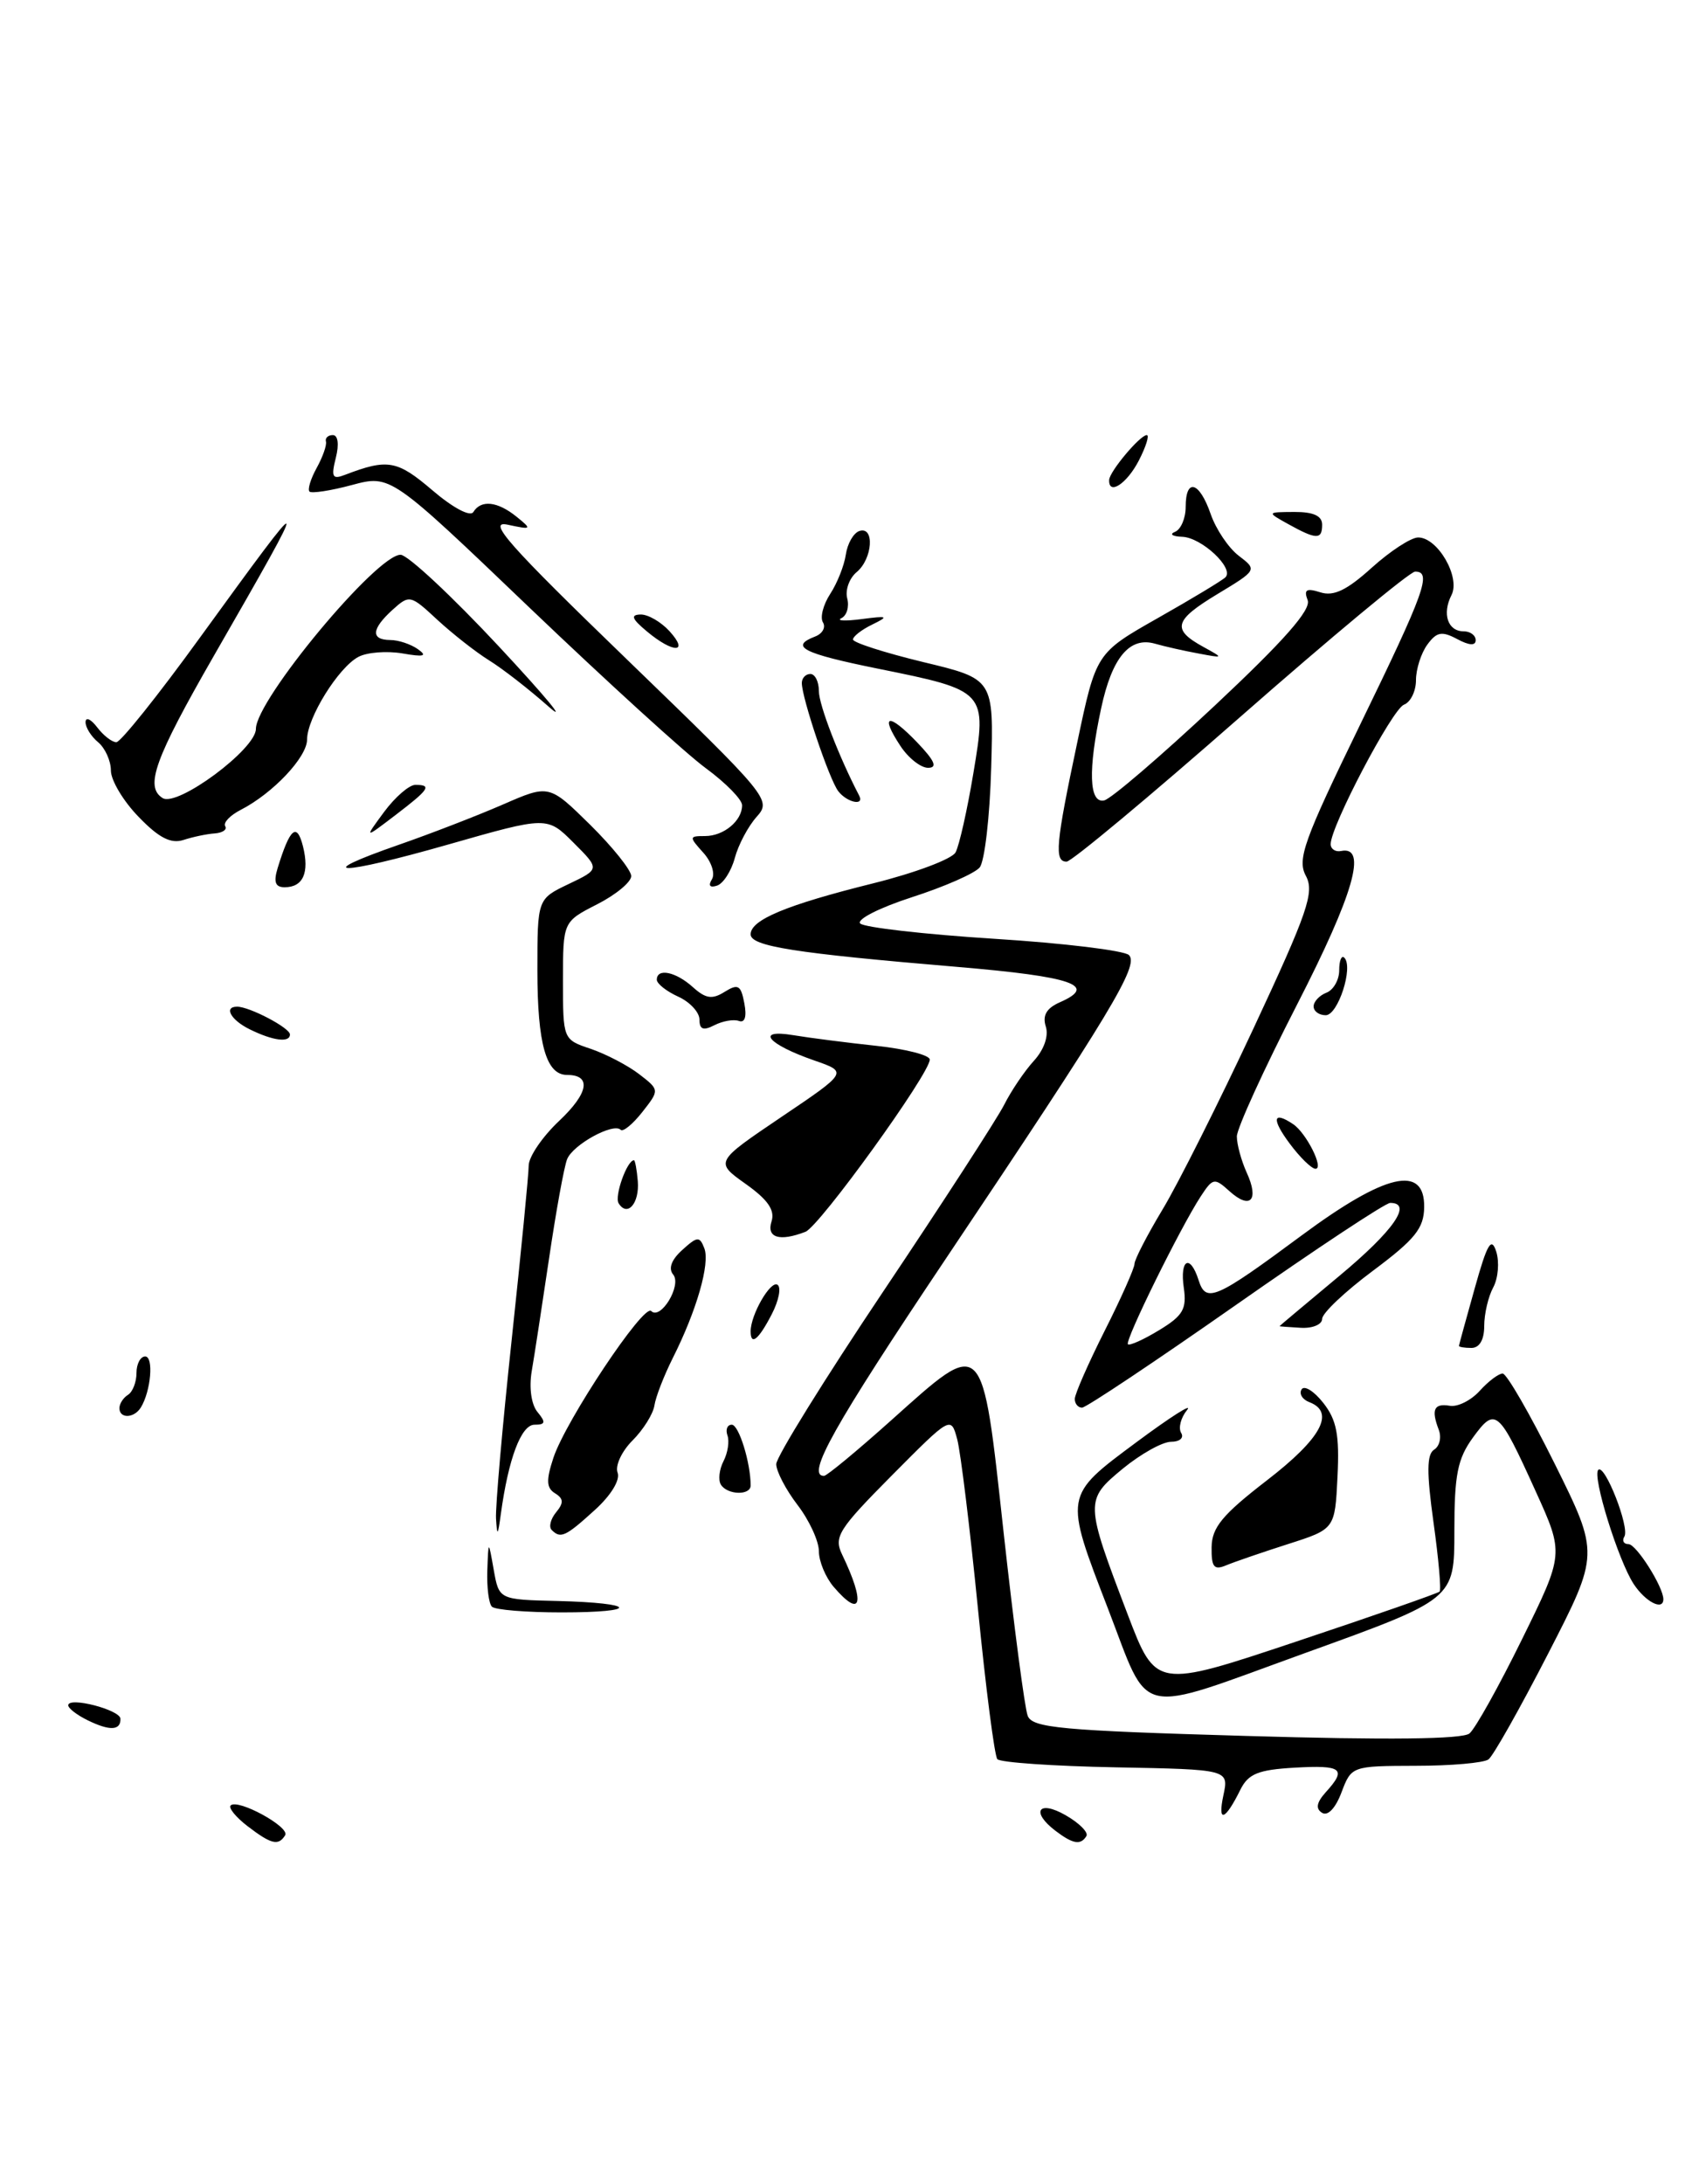<?xml version="1.0" encoding="UTF-8" standalone="no"?>
<!DOCTYPE svg PUBLIC "-//W3C//DTD SVG 1.1//EN" "http://www.w3.org/Graphics/SVG/1.1/DTD/svg11.dtd" >
<svg xmlns="http://www.w3.org/2000/svg" xmlns:xlink="http://www.w3.org/1999/xlink" version="1.1" viewBox="0 0 200 256">
 <g >
 <path fill="currentColor"
d=" M 29.01 214.05 C 27.65 213.00 26.76 211.91 27.04 211.63 C 27.87 210.80 34.02 214.16 33.43 215.12 C 32.64 216.39 31.81 216.19 29.01 214.05 Z  M 123.75 214.61 C 120.81 212.38 121.73 210.94 124.92 212.77 C 126.53 213.69 127.63 214.80 127.36 215.22 C 126.69 216.31 125.78 216.15 123.75 214.61 Z  M 143.42 210.45 C 144.07 207.41 144.07 207.41 130.79 207.16 C 123.49 207.02 117.24 206.59 116.92 206.20 C 116.59 205.82 115.56 197.84 114.64 188.49 C 113.71 179.13 112.62 170.24 112.22 168.72 C 111.48 165.97 111.48 165.97 104.55 172.95 C 98.28 179.27 97.73 180.15 98.72 182.21 C 101.49 187.97 101.00 189.82 97.72 185.99 C 96.78 184.88 96.00 183.01 96.00 181.83 C 96.00 180.65 94.88 178.21 93.50 176.41 C 92.12 174.61 91.00 172.45 91.00 171.62 C 91.00 170.78 96.67 161.64 103.60 151.30 C 110.53 140.96 116.88 131.15 117.72 129.50 C 118.55 127.85 120.12 125.53 121.21 124.34 C 122.40 123.03 122.96 121.43 122.60 120.32 C 122.19 119.02 122.69 118.17 124.26 117.48 C 128.75 115.51 125.76 114.48 112.27 113.34 C 93.14 111.73 88.00 110.92 88.00 109.52 C 88.00 107.82 92.16 106.08 102.37 103.54 C 107.24 102.33 111.59 100.70 112.02 99.92 C 112.45 99.14 113.39 94.96 114.11 90.64 C 115.72 81.01 115.66 80.95 102.93 78.38 C 94.10 76.59 92.52 75.78 95.56 74.61 C 96.42 74.28 96.83 73.54 96.48 72.96 C 96.12 72.39 96.50 70.89 97.32 69.63 C 98.14 68.38 98.97 66.30 99.16 65.00 C 99.35 63.71 100.06 62.47 100.75 62.24 C 102.56 61.65 102.30 65.50 100.43 67.06 C 99.57 67.77 99.07 69.16 99.32 70.13 C 99.58 71.11 99.27 72.16 98.64 72.46 C 98.01 72.77 99.08 72.82 101.00 72.57 C 104.10 72.16 104.24 72.24 102.25 73.21 C 101.01 73.81 100.00 74.60 100.00 74.96 C 100.00 75.32 103.71 76.51 108.25 77.61 C 116.50 79.59 116.50 79.59 116.20 90.00 C 116.04 95.73 115.43 100.98 114.85 101.68 C 114.27 102.38 110.69 103.95 106.90 105.17 C 103.10 106.40 100.38 107.78 100.85 108.25 C 101.31 108.71 108.37 109.52 116.54 110.04 C 124.70 110.55 131.82 111.42 132.35 111.95 C 133.56 113.16 130.30 118.57 110.83 147.62 C 97.73 167.17 94.46 173.00 96.60 173.00 C 96.93 173.00 100.47 170.07 104.46 166.50 C 115.43 156.68 115.10 156.35 117.67 179.75 C 118.87 190.61 120.13 200.23 120.48 201.12 C 121.03 202.54 124.40 202.85 146.08 203.48 C 162.70 203.97 171.45 203.87 172.27 203.19 C 172.95 202.63 175.72 197.66 178.43 192.15 C 183.36 182.13 183.36 182.13 180.04 174.82 C 175.67 165.18 175.32 164.88 172.68 168.50 C 170.87 170.99 170.50 172.86 170.50 179.47 C 170.50 187.45 170.50 187.45 153.01 193.76 C 132.82 201.06 134.89 201.52 129.90 188.58 C 124.74 175.21 124.71 175.38 133.20 169.07 C 137.21 166.09 139.90 164.38 139.16 165.28 C 138.43 166.18 138.12 167.38 138.47 167.96 C 138.83 168.54 138.30 169.00 137.29 169.00 C 136.28 169.00 133.74 170.42 131.63 172.15 C 127.17 175.83 127.18 176.07 132.19 189.21 C 135.51 197.92 135.51 197.92 151.96 192.42 C 161.01 189.40 168.57 186.76 168.77 186.56 C 168.97 186.36 168.65 182.70 168.05 178.42 C 167.24 172.58 167.26 170.46 168.13 169.92 C 168.77 169.52 169.01 168.48 168.67 167.59 C 167.76 165.21 168.11 164.47 169.97 164.78 C 170.88 164.94 172.46 164.15 173.47 163.03 C 174.48 161.91 175.69 161.00 176.16 161.00 C 176.63 161.00 179.37 165.76 182.26 171.57 C 187.50 182.14 187.50 182.14 181.50 193.82 C 178.20 200.24 175.05 205.83 174.50 206.23 C 173.95 206.64 170.11 206.98 165.97 206.98 C 158.48 207.00 158.43 207.02 157.27 210.09 C 156.57 211.95 155.66 212.91 154.99 212.49 C 154.21 212.01 154.34 211.28 155.43 210.07 C 157.92 207.33 157.34 206.88 151.77 207.20 C 147.51 207.44 146.34 207.92 145.42 209.77 C 143.61 213.43 142.72 213.73 143.42 210.45 Z  M 10.25 201.63 C 9.01 201.02 8.00 200.24 8.00 199.89 C 8.00 198.84 14.10 200.42 14.12 201.47 C 14.16 202.86 12.85 202.91 10.25 201.63 Z  M 57.67 188.33 C 57.30 187.97 57.06 186.05 57.13 184.08 C 57.26 180.50 57.26 180.50 57.88 184.00 C 58.50 187.50 58.50 187.50 65.33 187.66 C 74.70 187.89 75.12 189.00 65.83 189.00 C 61.71 189.00 58.03 188.70 57.67 188.33 Z  M 191.52 185.67 C 189.71 182.90 186.64 173.02 187.37 172.29 C 188.13 171.54 191.08 179.06 190.43 180.11 C 190.13 180.60 190.35 181.00 190.92 181.00 C 191.83 181.00 195.00 186.01 195.00 187.45 C 195.00 188.85 192.90 187.77 191.52 185.67 Z  M 142.04 181.36 C 142.07 179.04 143.30 177.55 148.54 173.51 C 154.89 168.61 156.56 165.54 153.51 164.36 C 152.68 164.05 152.27 163.37 152.59 162.86 C 152.90 162.35 154.05 163.06 155.13 164.44 C 156.70 166.43 157.04 168.18 156.80 173.09 C 156.50 179.23 156.50 179.23 151.00 180.99 C 147.97 181.96 144.71 183.08 143.75 183.48 C 142.32 184.08 142.01 183.70 142.04 181.36 Z  M 58.15 178.00 C 58.07 176.62 58.90 167.18 59.99 157.00 C 61.08 146.82 61.98 137.65 61.98 136.62 C 61.99 135.58 63.60 133.22 65.56 131.38 C 69.01 128.12 69.37 126.00 66.48 126.00 C 64.03 126.00 63.00 122.38 63.00 113.75 C 63.00 105.37 63.00 105.37 66.67 103.62 C 70.33 101.87 70.33 101.87 67.24 98.78 C 64.14 95.68 64.14 95.68 52.55 98.99 C 39.72 102.65 36.27 102.67 46.76 99.02 C 50.47 97.73 55.95 95.61 58.94 94.31 C 64.37 91.94 64.37 91.94 69.19 96.68 C 71.83 99.29 74.00 102.00 74.00 102.69 C 74.00 103.39 72.20 104.88 70.00 106.00 C 66.00 108.04 66.00 108.04 66.00 114.94 C 66.00 121.84 66.00 121.85 69.25 122.94 C 71.04 123.55 73.59 124.88 74.92 125.90 C 77.33 127.76 77.33 127.76 75.30 130.35 C 74.18 131.77 73.04 132.71 72.76 132.43 C 71.90 131.57 67.14 134.18 66.48 135.89 C 66.13 136.77 65.18 142.00 64.37 147.50 C 63.55 153.00 62.64 158.97 62.33 160.76 C 62.01 162.68 62.29 164.64 63.01 165.51 C 64.01 166.72 63.95 167.00 62.66 167.00 C 61.10 167.00 59.60 170.97 58.71 177.50 C 58.36 180.06 58.28 180.13 58.15 178.00 Z  M 64.68 179.34 C 64.31 178.98 64.55 178.05 65.19 177.27 C 66.10 176.17 66.08 175.66 65.07 175.04 C 64.05 174.41 64.01 173.51 64.88 170.87 C 66.34 166.48 75.46 152.79 76.34 153.67 C 77.45 154.79 79.95 150.65 78.92 149.40 C 78.33 148.70 78.71 147.66 79.98 146.52 C 81.75 144.91 82.02 144.89 82.57 146.32 C 83.26 148.11 81.67 153.63 78.86 159.21 C 77.84 161.25 76.87 163.74 76.72 164.74 C 76.57 165.74 75.41 167.59 74.15 168.85 C 72.88 170.12 72.10 171.81 72.40 172.61 C 72.73 173.47 71.64 175.27 69.73 177.00 C 66.30 180.12 65.72 180.39 64.68 179.34 Z  M 84.51 174.02 C 84.18 173.48 84.32 172.24 84.82 171.27 C 85.32 170.30 85.53 168.94 85.28 168.25 C 85.04 167.56 85.26 167.00 85.79 167.00 C 86.62 167.00 88.00 171.46 88.00 174.12 C 88.00 175.32 85.26 175.24 84.51 174.02 Z  M 14.00 165.06 C 14.00 164.54 14.45 163.84 15.00 163.50 C 15.55 163.16 16.00 162.01 16.00 160.94 C 16.00 159.87 16.46 159.00 17.02 159.00 C 18.04 159.00 17.69 163.07 16.51 164.98 C 15.72 166.26 14.00 166.31 14.00 165.06 Z  M 126.00 163.98 C 126.00 163.41 127.58 159.82 129.50 156.00 C 131.43 152.18 133.00 148.64 133.00 148.15 C 133.00 147.65 134.48 144.78 136.29 141.77 C 138.11 138.76 142.89 129.23 146.93 120.59 C 153.33 106.88 154.12 104.59 153.09 102.66 C 152.05 100.73 152.85 98.51 159.44 84.97 C 167.05 69.33 167.89 67.00 165.90 67.00 C 165.30 67.00 156.09 74.65 145.44 84.00 C 134.79 93.35 125.61 101.00 125.04 101.00 C 123.58 101.00 123.76 98.96 126.29 87.03 C 128.50 76.55 128.50 76.55 135.75 72.44 C 139.74 70.18 143.30 68.03 143.66 67.67 C 144.72 66.61 140.88 63.01 138.60 62.92 C 137.44 62.88 137.06 62.62 137.75 62.34 C 138.44 62.06 139.00 60.75 139.00 59.42 C 139.00 55.97 140.61 56.43 141.93 60.25 C 142.55 62.04 144.03 64.24 145.23 65.15 C 147.39 66.80 147.39 66.82 142.70 69.65 C 137.62 72.72 137.34 73.78 141.08 75.83 C 143.48 77.15 143.48 77.16 140.50 76.60 C 138.85 76.30 136.55 75.78 135.40 75.45 C 132.43 74.60 130.36 77.07 129.09 83.03 C 127.53 90.27 127.67 94.22 129.45 93.82 C 130.24 93.65 136.07 88.65 142.40 82.72 C 150.53 75.10 153.73 71.47 153.30 70.35 C 152.83 69.11 153.15 68.91 154.79 69.43 C 156.35 69.93 157.90 69.18 160.81 66.55 C 162.97 64.60 165.42 63.00 166.26 63.00 C 168.55 63.00 171.24 67.66 170.16 69.76 C 169.04 71.95 169.73 74.00 171.58 74.00 C 172.36 74.00 173.00 74.47 173.00 75.04 C 173.00 75.71 172.24 75.67 170.83 74.91 C 169.03 73.95 168.43 74.06 167.33 75.56 C 166.60 76.56 166.00 78.44 166.00 79.72 C 166.00 81.01 165.37 82.31 164.59 82.60 C 163.21 83.13 156.00 96.85 156.00 98.94 C 156.00 99.52 156.55 99.89 157.23 99.75 C 160.33 99.12 158.71 104.78 152.07 117.73 C 148.18 125.31 145.00 132.27 145.00 133.21 C 145.00 134.14 145.52 136.05 146.16 137.46 C 147.64 140.69 146.58 141.83 144.14 139.63 C 142.37 138.03 142.19 138.06 140.77 140.23 C 138.38 143.88 131.83 157.17 132.23 157.57 C 132.43 157.76 134.08 157.02 135.90 155.91 C 138.69 154.22 139.14 153.43 138.78 150.95 C 138.29 147.58 139.53 146.95 140.52 150.07 C 141.38 152.78 142.49 152.30 152.60 144.81 C 162.43 137.53 167.03 136.47 166.96 141.50 C 166.93 143.98 165.89 145.27 160.96 148.95 C 157.68 151.39 155.00 153.93 155.00 154.59 C 155.00 155.25 153.88 155.72 152.50 155.64 C 151.13 155.56 150.00 155.48 150.00 155.45 C 150.00 155.42 153.15 152.78 157.00 149.57 C 163.37 144.27 165.65 141.00 162.98 141.00 C 162.42 141.00 154.26 146.40 144.84 153.00 C 135.41 159.60 127.32 165.00 126.85 165.00 C 126.38 165.00 126.00 164.54 126.00 163.98 Z  M 171.04 157.75 C 171.05 157.61 171.89 154.57 172.89 151.00 C 174.35 145.77 174.84 144.93 175.41 146.71 C 175.79 147.93 175.64 149.81 175.06 150.90 C 174.47 151.98 174.00 154.02 174.00 155.43 C 174.00 157.05 173.44 158.00 172.50 158.00 C 171.68 158.00 171.02 157.89 171.04 157.75 Z  M 88.00 156.05 C 88.00 154.11 90.32 150.08 91.14 150.59 C 91.61 150.88 91.31 152.44 90.47 154.06 C 88.93 157.04 88.00 157.79 88.00 156.05 Z  M 90.45 143.17 C 90.87 141.85 90.02 140.62 87.41 138.77 C 83.80 136.20 83.80 136.20 91.60 130.93 C 99.40 125.67 99.40 125.67 95.48 124.31 C 89.99 122.41 88.47 120.59 93.00 121.34 C 94.92 121.66 99.31 122.22 102.75 122.59 C 106.19 122.96 109.00 123.68 109.00 124.20 C 109.00 125.85 96.07 143.76 94.42 144.39 C 91.38 145.56 89.84 145.08 90.45 143.17 Z  M 72.52 141.04 C 72.01 140.21 73.51 136.00 74.32 136.00 C 74.45 136.00 74.66 137.10 74.77 138.45 C 74.98 141.05 73.55 142.70 72.52 141.04 Z  M 151.16 134.00 C 149.04 131.14 149.23 130.18 151.60 131.77 C 153.14 132.80 155.25 137.00 154.22 137.00 C 153.76 137.00 152.38 135.65 151.16 134.00 Z  M 29.25 120.64 C 27.05 119.55 26.20 118.00 27.80 118.00 C 29.25 118.00 33.98 120.48 33.99 121.25 C 34.00 122.26 31.99 122.00 29.25 120.64 Z  M 82.00 119.51 C 82.00 118.66 80.88 117.44 79.50 116.82 C 78.12 116.19 77.00 115.30 77.00 114.84 C 77.00 113.44 79.23 113.90 81.23 115.71 C 82.73 117.06 83.49 117.18 84.95 116.26 C 86.53 115.28 86.86 115.47 87.26 117.60 C 87.56 119.16 87.33 119.93 86.62 119.67 C 86.00 119.45 84.71 119.68 83.75 120.17 C 82.45 120.84 82.00 120.67 82.00 119.51 Z  M 154.00 117.97 C 154.00 117.40 154.68 116.68 155.50 116.36 C 156.32 116.05 157.00 114.86 157.00 113.73 C 157.00 112.59 157.27 111.93 157.60 112.26 C 158.69 113.35 156.86 119.00 155.42 119.00 C 154.64 119.00 154.00 118.54 154.00 117.97 Z  M 32.55 101.75 C 33.99 97.06 34.80 96.36 35.52 99.21 C 36.29 102.30 35.53 104.00 33.37 104.00 C 32.27 104.00 32.05 103.39 32.55 101.75 Z  M 83.46 103.07 C 83.86 102.41 83.41 101.00 82.44 99.94 C 80.77 98.08 80.77 98.00 82.65 98.00 C 84.85 98.00 87.00 96.21 87.00 94.39 C 87.00 93.72 85.09 91.77 82.75 90.05 C 80.41 88.34 71.14 79.89 62.14 71.29 C 45.79 55.64 45.79 55.64 41.26 56.85 C 38.77 57.52 36.53 57.86 36.28 57.62 C 36.04 57.37 36.42 56.12 37.13 54.84 C 37.84 53.55 38.33 52.16 38.21 51.75 C 38.10 51.34 38.46 51.00 39.02 51.00 C 39.62 51.00 39.77 52.08 39.37 53.66 C 38.80 55.92 38.97 56.23 40.44 55.66 C 45.45 53.74 46.56 53.94 50.69 57.47 C 53.10 59.53 55.13 60.61 55.49 60.02 C 56.39 58.55 58.32 58.76 60.56 60.57 C 62.40 62.06 62.35 62.11 59.50 61.50 C 57.05 60.98 59.60 63.87 73.50 77.30 C 90.22 93.47 90.47 93.77 88.69 95.76 C 87.70 96.87 86.55 99.04 86.14 100.58 C 85.73 102.11 84.79 103.57 84.06 103.81 C 83.22 104.09 83.00 103.81 83.46 103.07 Z  M 16.25 95.75 C 14.46 93.91 13.00 91.47 13.00 90.32 C 13.00 89.18 12.32 87.68 11.50 87.00 C 10.68 86.32 10.01 85.25 10.03 84.63 C 10.05 84.01 10.66 84.29 11.39 85.25 C 12.12 86.21 13.13 87.00 13.64 87.00 C 14.14 87.00 18.55 81.49 23.43 74.75 C 36.64 56.54 36.71 56.63 25.09 76.84 C 18.11 88.99 16.95 92.23 19.07 93.55 C 20.81 94.62 30.00 87.81 30.00 85.44 C 30.00 82.04 44.19 64.97 46.97 65.03 C 47.81 65.05 53.00 69.89 58.49 75.78 C 63.99 81.68 66.61 84.85 64.32 82.83 C 62.04 80.81 58.89 78.36 57.33 77.40 C 55.77 76.43 53.05 74.29 51.27 72.65 C 48.12 69.72 48.00 69.69 46.02 71.48 C 43.54 73.73 43.44 75.00 45.75 75.02 C 46.71 75.02 48.17 75.51 49.00 76.10 C 50.14 76.91 49.70 77.03 47.17 76.59 C 45.34 76.28 43.01 76.46 42.01 77.00 C 39.66 78.25 36.00 84.16 36.00 86.68 C 36.00 88.75 32.01 92.98 28.22 94.93 C 26.97 95.57 26.15 96.43 26.40 96.84 C 26.65 97.24 26.10 97.62 25.18 97.69 C 24.25 97.75 22.60 98.10 21.50 98.46 C 20.03 98.93 18.62 98.21 16.25 95.75 Z  M 45.03 95.17 C 46.32 93.43 47.97 92.00 48.69 92.00 C 50.67 92.00 50.33 92.51 46.35 95.55 C 42.69 98.34 42.69 98.34 45.03 95.17 Z  M 98.28 92.75 C 97.23 91.41 94.00 81.81 94.00 80.06 C 94.00 79.48 94.45 79.00 95.00 79.00 C 95.55 79.00 96.00 79.90 96.00 81.01 C 96.00 82.62 98.37 88.75 100.72 93.25 C 101.38 94.51 99.31 94.08 98.28 92.75 Z  M 105.54 87.41 C 103.11 83.72 104.15 83.51 107.51 87.01 C 109.59 89.18 109.94 90.00 108.80 90.00 C 107.94 90.00 106.47 88.84 105.54 87.41 Z  M 75.86 74.03 C 74.07 72.54 73.88 72.06 75.10 72.03 C 75.97 72.01 77.50 72.90 78.50 74.00 C 80.83 76.57 78.94 76.60 75.86 74.03 Z  M 151.00 61.42 C 148.50 60.03 148.50 60.03 151.75 60.01 C 153.98 60.00 155.00 60.47 155.00 61.50 C 155.00 63.28 154.33 63.27 151.00 61.42 Z  M 130.03 56.25 C 130.08 55.26 133.65 51.00 134.44 51.00 C 134.77 51.00 134.35 52.35 133.50 54.00 C 132.09 56.72 129.95 58.11 130.03 56.25 Z "/>
</g>
</svg>